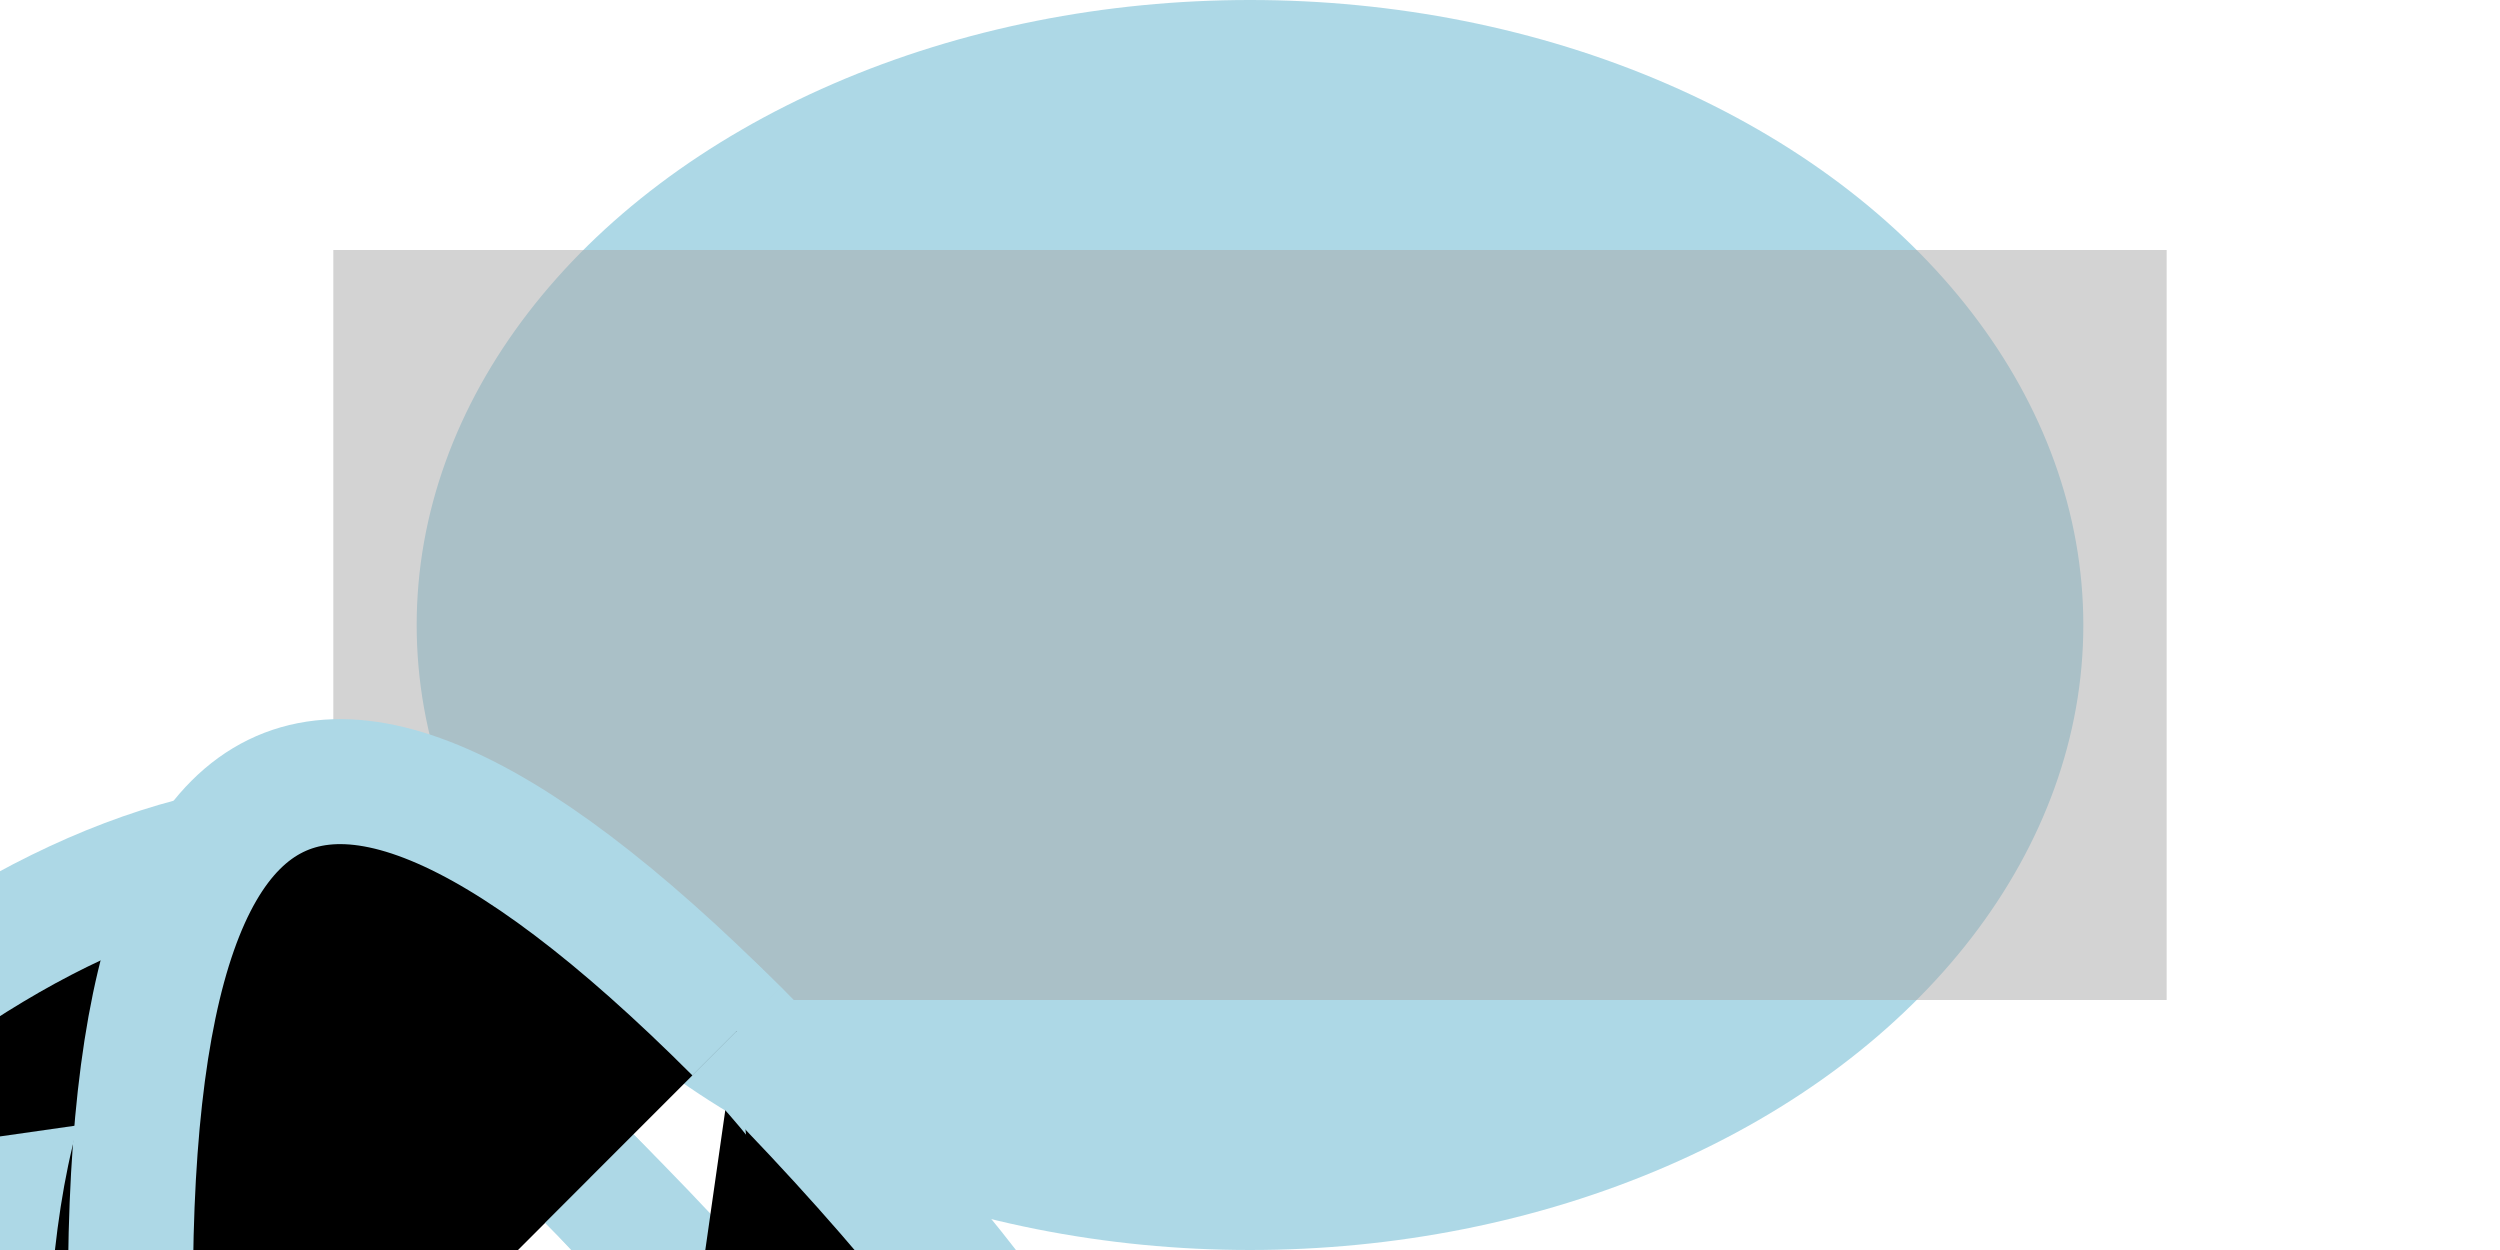 <svg xmlns="http://www.w3.org/2000/svg" viewBox="0 0 300 150">

  <!-- Bell (Body) -->
  <ellipse cx="150" cy="75" rx="100" ry="75"
           style="fill:#ADD8E6; stroke:none;" />

  <!-- Shadow on Bell -->
  <rect x="40" y="30" width="220" height="90"
        style="fill:#A9A9A9; opacity:0.5;" />

  <!-- Tentacles -->
  <g transform="rotate(45)" stroke="#ADD8E6" stroke-width="15">
    <path d="M75,150 Q75,50 150,50" />
    <path d="M225,150 Q225,50 150,50" />
    <path d="M150,150 Q30,50 150,50" />
    <path d="M270,150 Q300,50 150,50" />
    <path d="M75,125 Q75,25 150,25" />
    <path d="M225,125 Q225,25 150,25" />
    <path d="M150,125 Q30,25 150,25" />
    <path d="M270,125 Q300,25 150,25" />
  </g>

</svg>